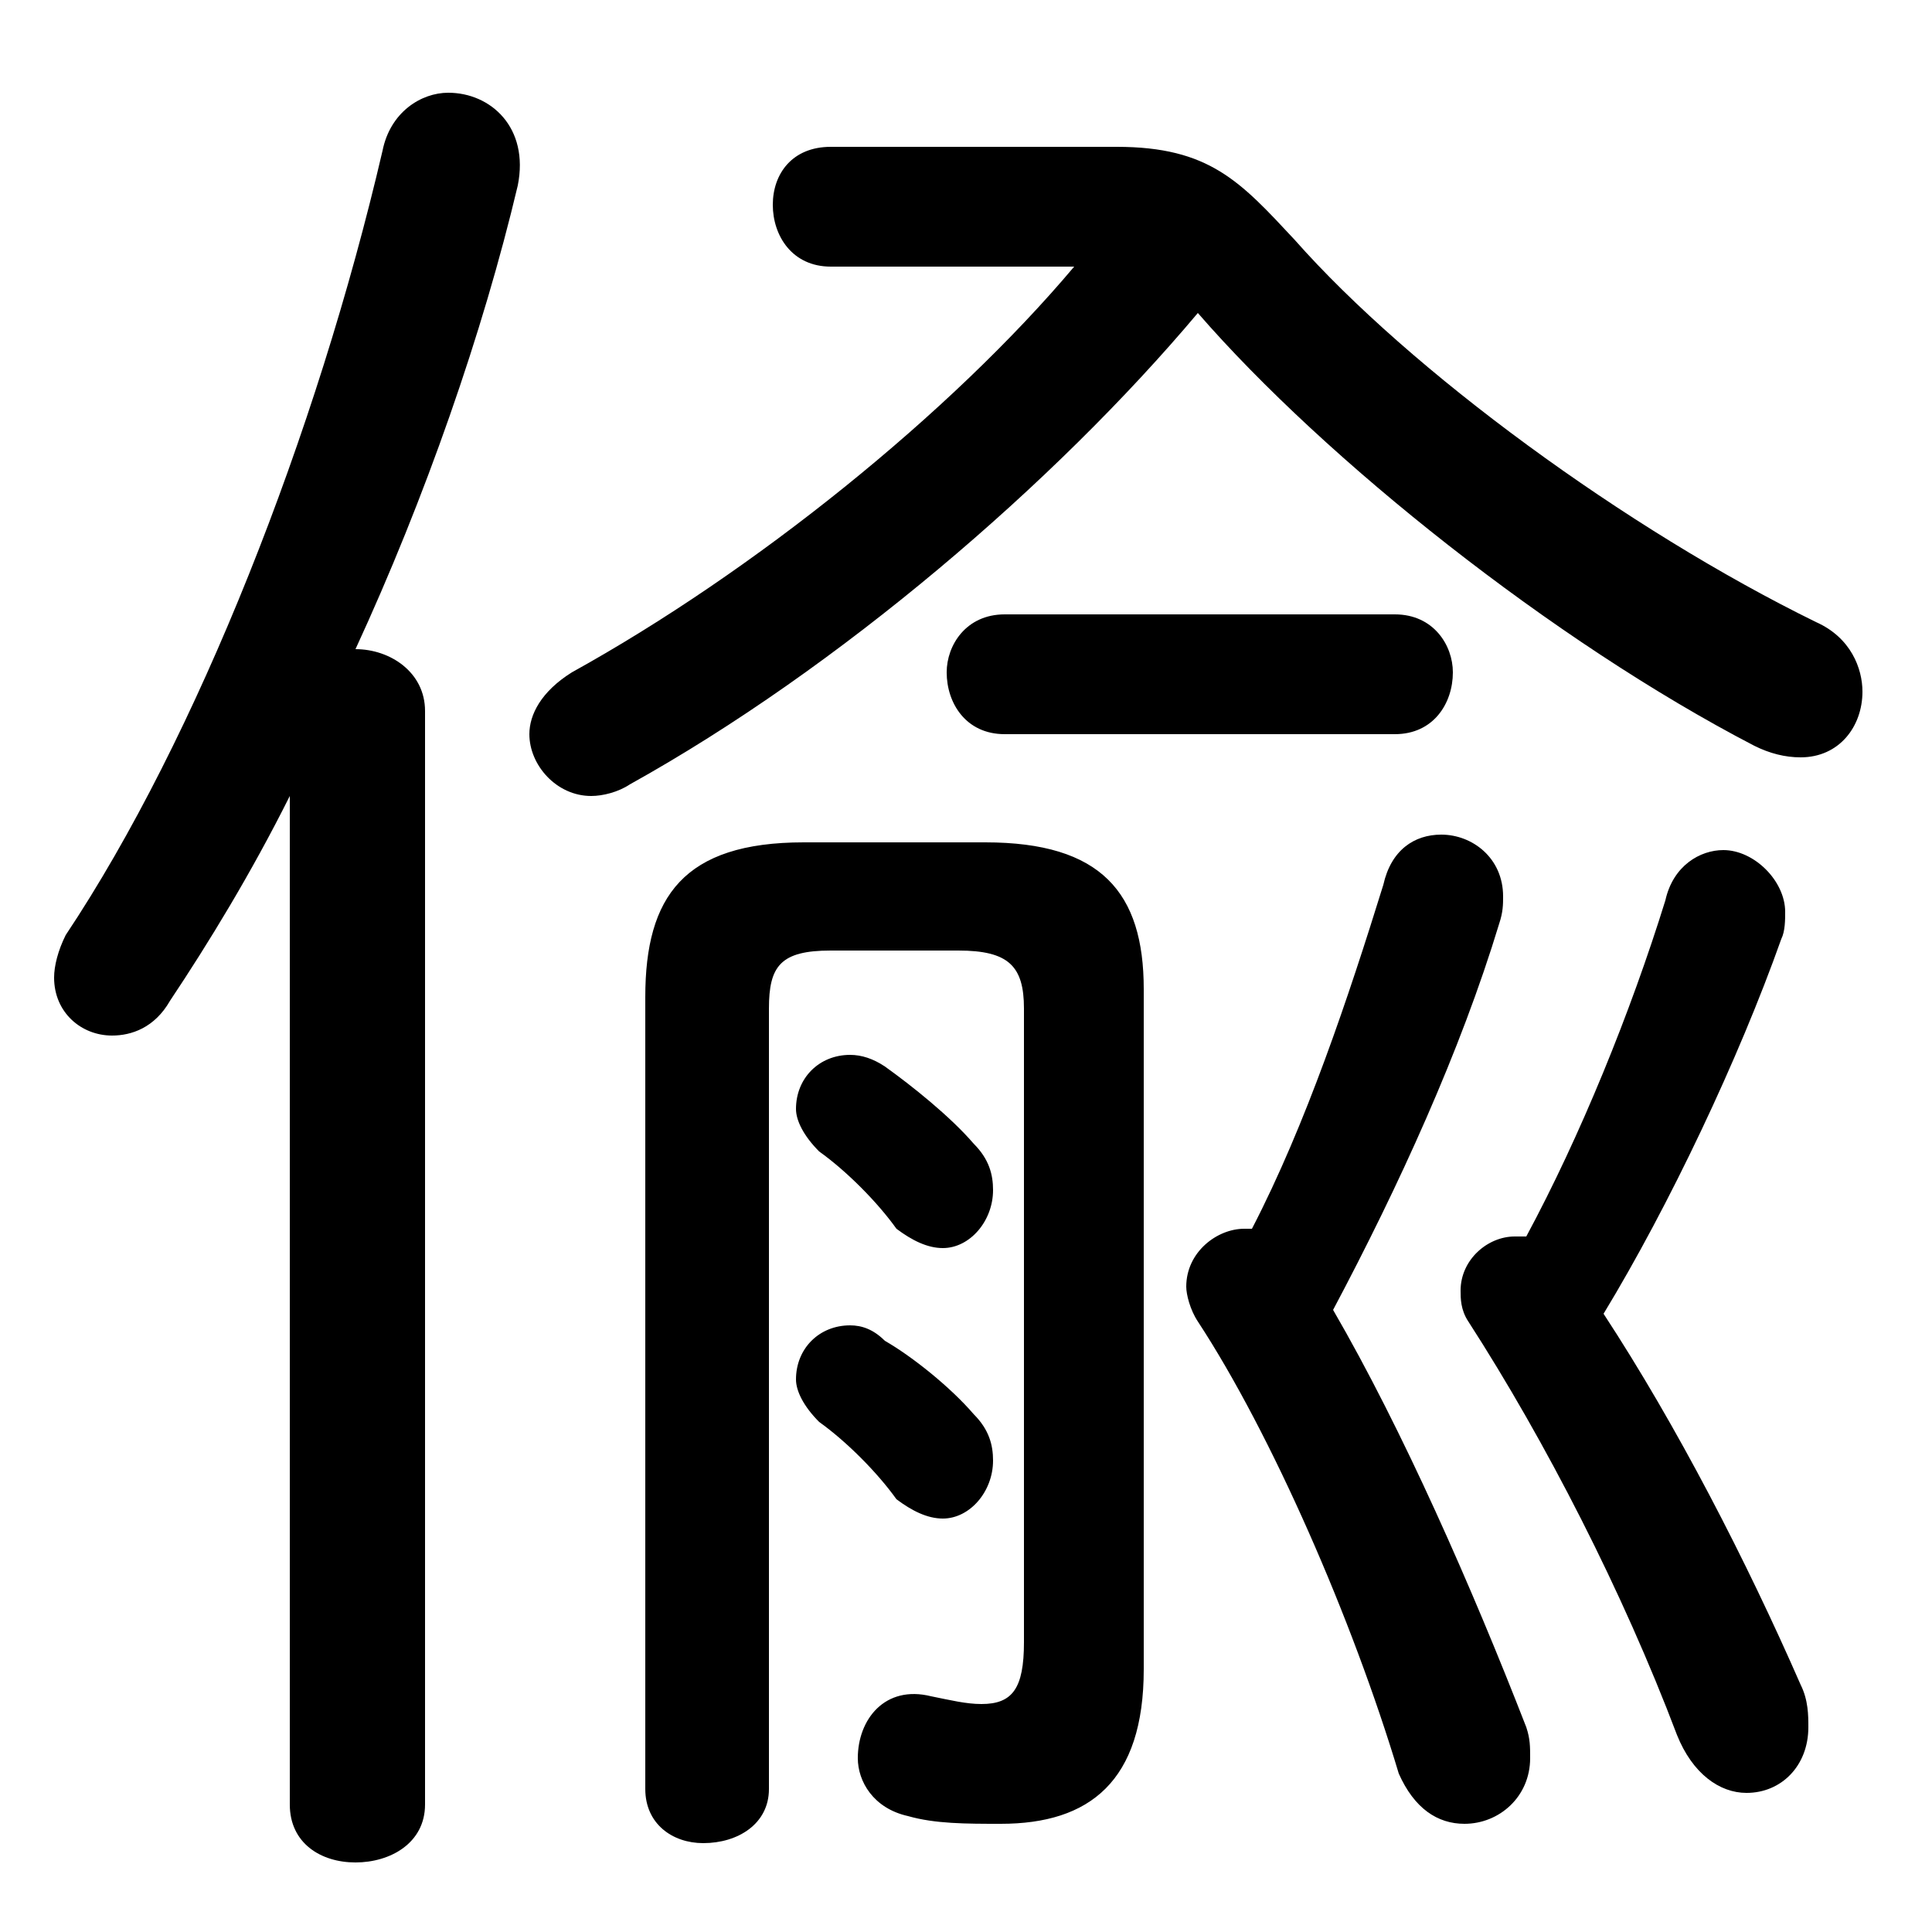 <svg xmlns="http://www.w3.org/2000/svg" viewBox="0 -44.0 50.0 50.0">
    <rect x="0" y="-44.0" width="50.0" height="50.0" fill="#808080" stroke="none"/>
    <g transform="scale(1, -1)">
        <!-- ボディの枠 -->
        <rect x="0" y="-6.0" width="50.0" height="50.0"
            stroke="white" fill="white"/>
        <!-- グリフ座標系の原点 -->
        <circle cx="0" cy="0" r="5" fill="white"/>
        <!-- グリフのアウトライン -->
        <g style="fill:black;stroke:#000000;stroke-width:0;stroke-linecap:round;stroke-linejoin:round;">
        <path d="M 27.8 37.1 C 24.6 33.3 19.5 29.2 14.8 26.6 C 14.0 26.1 13.7 25.5 13.7 25.0 C 13.7 24.2 14.4 23.4 15.3 23.4 C 15.6 23.4 16.0 23.5 16.3 23.7 C 21.7 26.7 27.3 31.5 31.0 35.9 C 34.3 32.1 40.2 27.4 45.4 24.7 C 45.8 24.5 46.2 24.4 46.6 24.4 C 47.6 24.4 48.2 25.2 48.2 26.1 C 48.2 26.7 47.9 27.5 47.0 27.9 C 42.1 30.3 36.5 34.4 33.5 37.8 C 32.1 39.3 31.3 40.2 28.9 40.2 L 21.5 40.2 C 20.5 40.2 20.0 39.5 20.0 38.7 C 20.0 37.9 20.5 37.1 21.5 37.1 Z M 39.2 12.0 C 38.5 12.0 37.8 11.4 37.8 10.6 C 37.8 10.4 37.8 10.1 38.0 9.8 C 40.0 6.7 42.0 2.8 43.4 -0.9 C 43.8 -1.9 44.5 -2.4 45.2 -2.4 C 46.1 -2.4 46.8 -1.7 46.8 -0.7 C 46.8 -0.4 46.8 0.0 46.6 0.4 C 45.2 3.6 43.4 7.1 41.5 10.0 C 43.2 12.8 45.0 16.6 46.1 19.7 C 46.2 19.9 46.2 20.2 46.2 20.4 C 46.2 21.2 45.4 22.0 44.6 22.0 C 44.0 22.0 43.3 21.6 43.1 20.7 C 42.2 17.8 40.9 14.6 39.5 12.0 Z M 32.2 12.2 C 31.5 12.2 30.7 11.6 30.7 10.7 C 30.7 10.5 30.8 10.1 31.0 9.8 C 32.9 6.9 35.0 2.1 36.2 -1.9 C 36.6 -2.8 37.2 -3.2 37.9 -3.2 C 38.8 -3.2 39.6 -2.5 39.6 -1.5 C 39.6 -1.2 39.6 -1.0 39.5 -0.7 C 38.1 2.9 36.3 7.0 34.5 10.1 C 36.2 13.3 37.8 16.8 38.8 20.1 C 38.9 20.4 38.9 20.6 38.9 20.8 C 38.9 21.8 38.1 22.4 37.3 22.4 C 36.6 22.4 36.0 22.0 35.8 21.1 C 34.9 18.2 33.8 14.9 32.4 12.2 Z M 7.5 -2.7 C 7.5 -3.7 8.3 -4.2 9.2 -4.2 C 10.1 -4.2 11.0 -3.7 11.0 -2.7 L 11.0 25.6 C 11.0 26.6 10.1 27.2 9.2 27.2 C 11.0 31.1 12.5 35.4 13.4 39.2 C 13.7 40.7 12.7 41.6 11.6 41.6 C 10.9 41.6 10.1 41.1 9.9 40.1 C 8.2 32.8 5.1 24.9 1.7 19.8 C 1.5 19.4 1.4 19.0 1.4 18.7 C 1.4 17.8 2.1 17.2 2.9 17.2 C 3.4 17.2 4.0 17.4 4.4 18.1 C 5.4 19.6 6.5 21.4 7.5 23.4 Z M 26.5 1.5 C 26.5 0.3 26.2 -0.1 25.4 -0.1 C 25.0 -0.1 24.6 0.0 24.1 0.1 C 22.9 0.4 22.2 -0.5 22.2 -1.5 C 22.2 -2.1 22.6 -2.8 23.5 -3.0 C 24.2 -3.2 25.0 -3.2 25.9 -3.2 C 28.2 -3.2 29.6 -2.1 29.6 0.8 L 29.6 18.4 C 29.6 20.9 28.5 22.2 25.5 22.2 L 20.8 22.2 C 17.7 22.2 16.7 20.8 16.7 18.2 L 16.7 -2.3 C 16.7 -3.2 17.4 -3.7 18.2 -3.7 C 19.1 -3.7 19.9 -3.2 19.9 -2.3 L 19.9 17.9 C 19.9 19.0 20.2 19.4 21.5 19.4 L 24.8 19.4 C 26.1 19.4 26.5 19.0 26.5 17.9 Z M 21.2 14.2 C 21.9 13.7 22.7 12.9 23.2 12.2 C 23.6 11.9 24.0 11.7 24.4 11.7 C 25.1 11.7 25.7 12.4 25.7 13.2 C 25.7 13.6 25.6 14.0 25.2 14.4 C 24.6 15.1 23.6 15.9 22.9 16.4 C 22.6 16.6 22.3 16.7 22.0 16.7 C 21.2 16.7 20.6 16.1 20.6 15.3 C 20.6 15.0 20.8 14.6 21.2 14.2 Z M 36.1 25.0 C 37.1 25.0 37.6 25.8 37.6 26.6 C 37.6 27.3 37.1 28.1 36.1 28.1 L 26.0 28.1 C 25.0 28.1 24.5 27.3 24.5 26.6 C 24.5 25.8 25.0 25.0 26.0 25.0 Z M 21.2 7.2 C 21.9 6.7 22.7 5.9 23.2 5.2 C 23.6 4.9 24.0 4.7 24.4 4.7 C 25.1 4.7 25.7 5.4 25.7 6.2 C 25.7 6.6 25.6 7.0 25.2 7.4 C 24.6 8.1 23.6 8.9 22.9 9.3 C 22.6 9.6 22.3 9.7 22.0 9.7 C 21.2 9.7 20.6 9.1 20.6 8.3 C 20.6 8.0 20.8 7.6 21.2 7.2 Z"/>
    </g>
    </g>
</svg>
